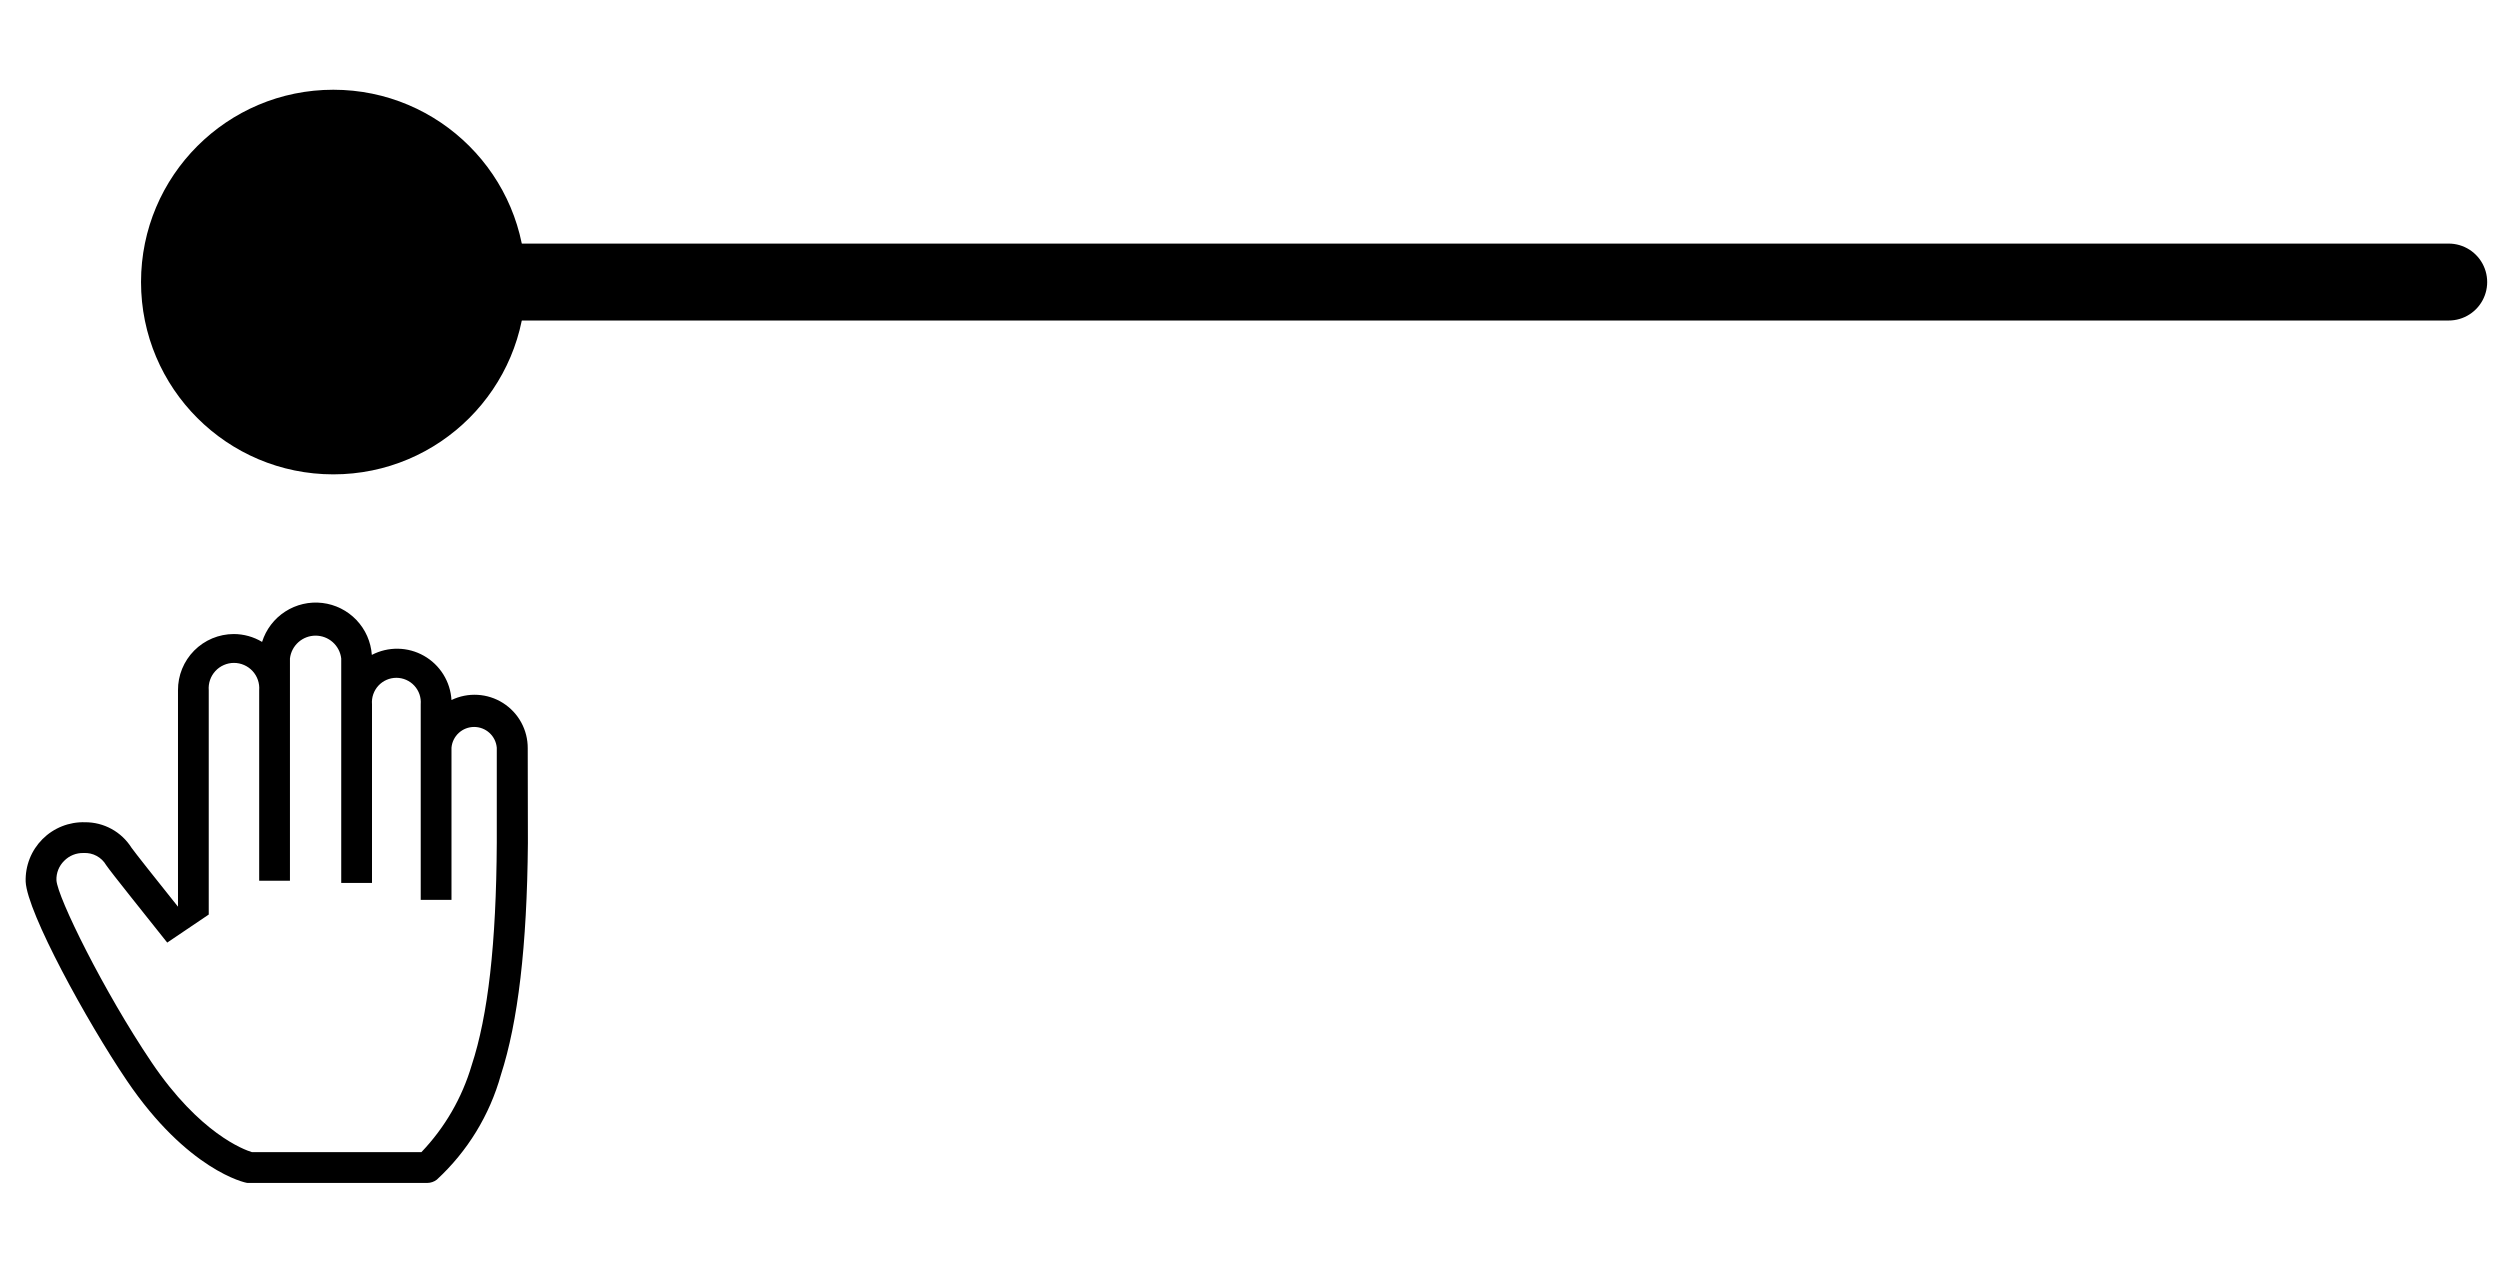 <svg width="195" height="100" viewBox="0 0 195 100" fill="none" xmlns="http://www.w3.org/2000/svg">
<circle cx="26" cy="22" r="15" fill="black"/>
<line x1="191" y1="22" x2="29" y2="22" stroke="black" stroke-width="6" stroke-linecap="round" stroke-linejoin="round"/>
<path d="M41.163 58.362C41.167 57.658 40.992 56.965 40.654 56.347C40.316 55.73 39.827 55.209 39.232 54.833C38.637 54.456 37.956 54.238 37.254 54.198C36.551 54.157 35.85 54.296 35.216 54.602C35.174 53.893 34.955 53.206 34.58 52.604C34.204 52.001 33.684 51.502 33.066 51.152C32.449 50.802 31.753 50.612 31.043 50.6C30.334 50.588 29.632 50.754 29.003 51.082C28.931 50.063 28.507 49.1 27.802 48.361C27.098 47.621 26.157 47.151 25.142 47.03C24.128 46.91 23.103 47.148 22.245 47.703C21.387 48.257 20.75 49.094 20.442 50.069C19.774 49.667 19.009 49.456 18.229 49.455C17.655 49.457 17.088 49.572 16.558 49.793C16.029 50.015 15.549 50.339 15.145 50.746C14.742 51.154 14.422 51.637 14.205 52.168C13.989 52.699 13.879 53.268 13.883 53.842V70.722C12.176 68.588 10.509 66.482 10.256 66.122C9.87 65.51 9.335 65.006 8.7 64.658C8.066 64.311 7.353 64.13 6.629 64.135C6.015 64.117 5.404 64.224 4.834 64.451C4.263 64.678 3.745 65.019 3.312 65.454C2.878 65.889 2.538 66.408 2.313 66.979C2.088 67.55 1.982 68.162 2.002 68.775C2.122 71.175 6.762 79.655 9.882 84.269C14.602 91.255 19.109 92.269 19.309 92.269H33.336C33.601 92.266 33.858 92.177 34.069 92.015C36.463 89.809 38.195 86.978 39.069 83.842C40.403 79.722 41.109 73.802 41.176 65.762L41.163 58.362ZM36.789 83.095C36.041 85.633 34.697 87.955 32.869 89.868H19.656C19.029 89.682 15.562 88.402 11.829 82.868C8.096 77.335 4.469 69.962 4.402 68.655C4.392 68.376 4.44 68.098 4.543 67.838C4.646 67.579 4.803 67.344 5.002 67.148C5.199 66.946 5.436 66.787 5.698 66.681C5.959 66.576 6.24 66.526 6.522 66.535C6.875 66.515 7.226 66.592 7.536 66.76C7.847 66.927 8.105 67.177 8.282 67.482C8.669 68.055 11.429 71.482 13.043 73.522L16.282 71.335V53.842C16.26 53.57 16.294 53.296 16.383 53.038C16.472 52.78 16.613 52.544 16.798 52.343C16.982 52.142 17.207 51.982 17.457 51.873C17.706 51.763 17.976 51.706 18.249 51.706C18.522 51.706 18.792 51.763 19.042 51.873C19.291 51.982 19.516 52.142 19.701 52.343C19.886 52.544 20.027 52.78 20.115 53.038C20.204 53.296 20.238 53.57 20.216 53.842V68.695H22.616V51.362C22.672 50.871 22.908 50.419 23.276 50.09C23.645 49.761 24.122 49.58 24.616 49.58C25.11 49.58 25.586 49.761 25.955 50.09C26.324 50.419 26.559 50.871 26.616 51.362V68.868H29.016V54.935C28.994 54.672 29.026 54.408 29.112 54.158C29.198 53.908 29.334 53.679 29.512 53.485C29.691 53.291 29.908 53.136 30.149 53.03C30.391 52.924 30.652 52.869 30.916 52.869C31.18 52.869 31.441 52.924 31.682 53.03C31.924 53.136 32.141 53.291 32.319 53.485C32.498 53.679 32.634 53.908 32.72 54.158C32.805 54.408 32.838 54.672 32.816 54.935V70.189H35.216V58.322C35.254 57.88 35.457 57.468 35.784 57.168C36.111 56.868 36.539 56.702 36.983 56.702C37.426 56.702 37.854 56.868 38.181 57.168C38.508 57.468 38.711 57.88 38.749 58.322V65.722C38.709 73.602 38.069 79.215 36.789 83.095V83.095Z" fill="black"/>
</svg>
